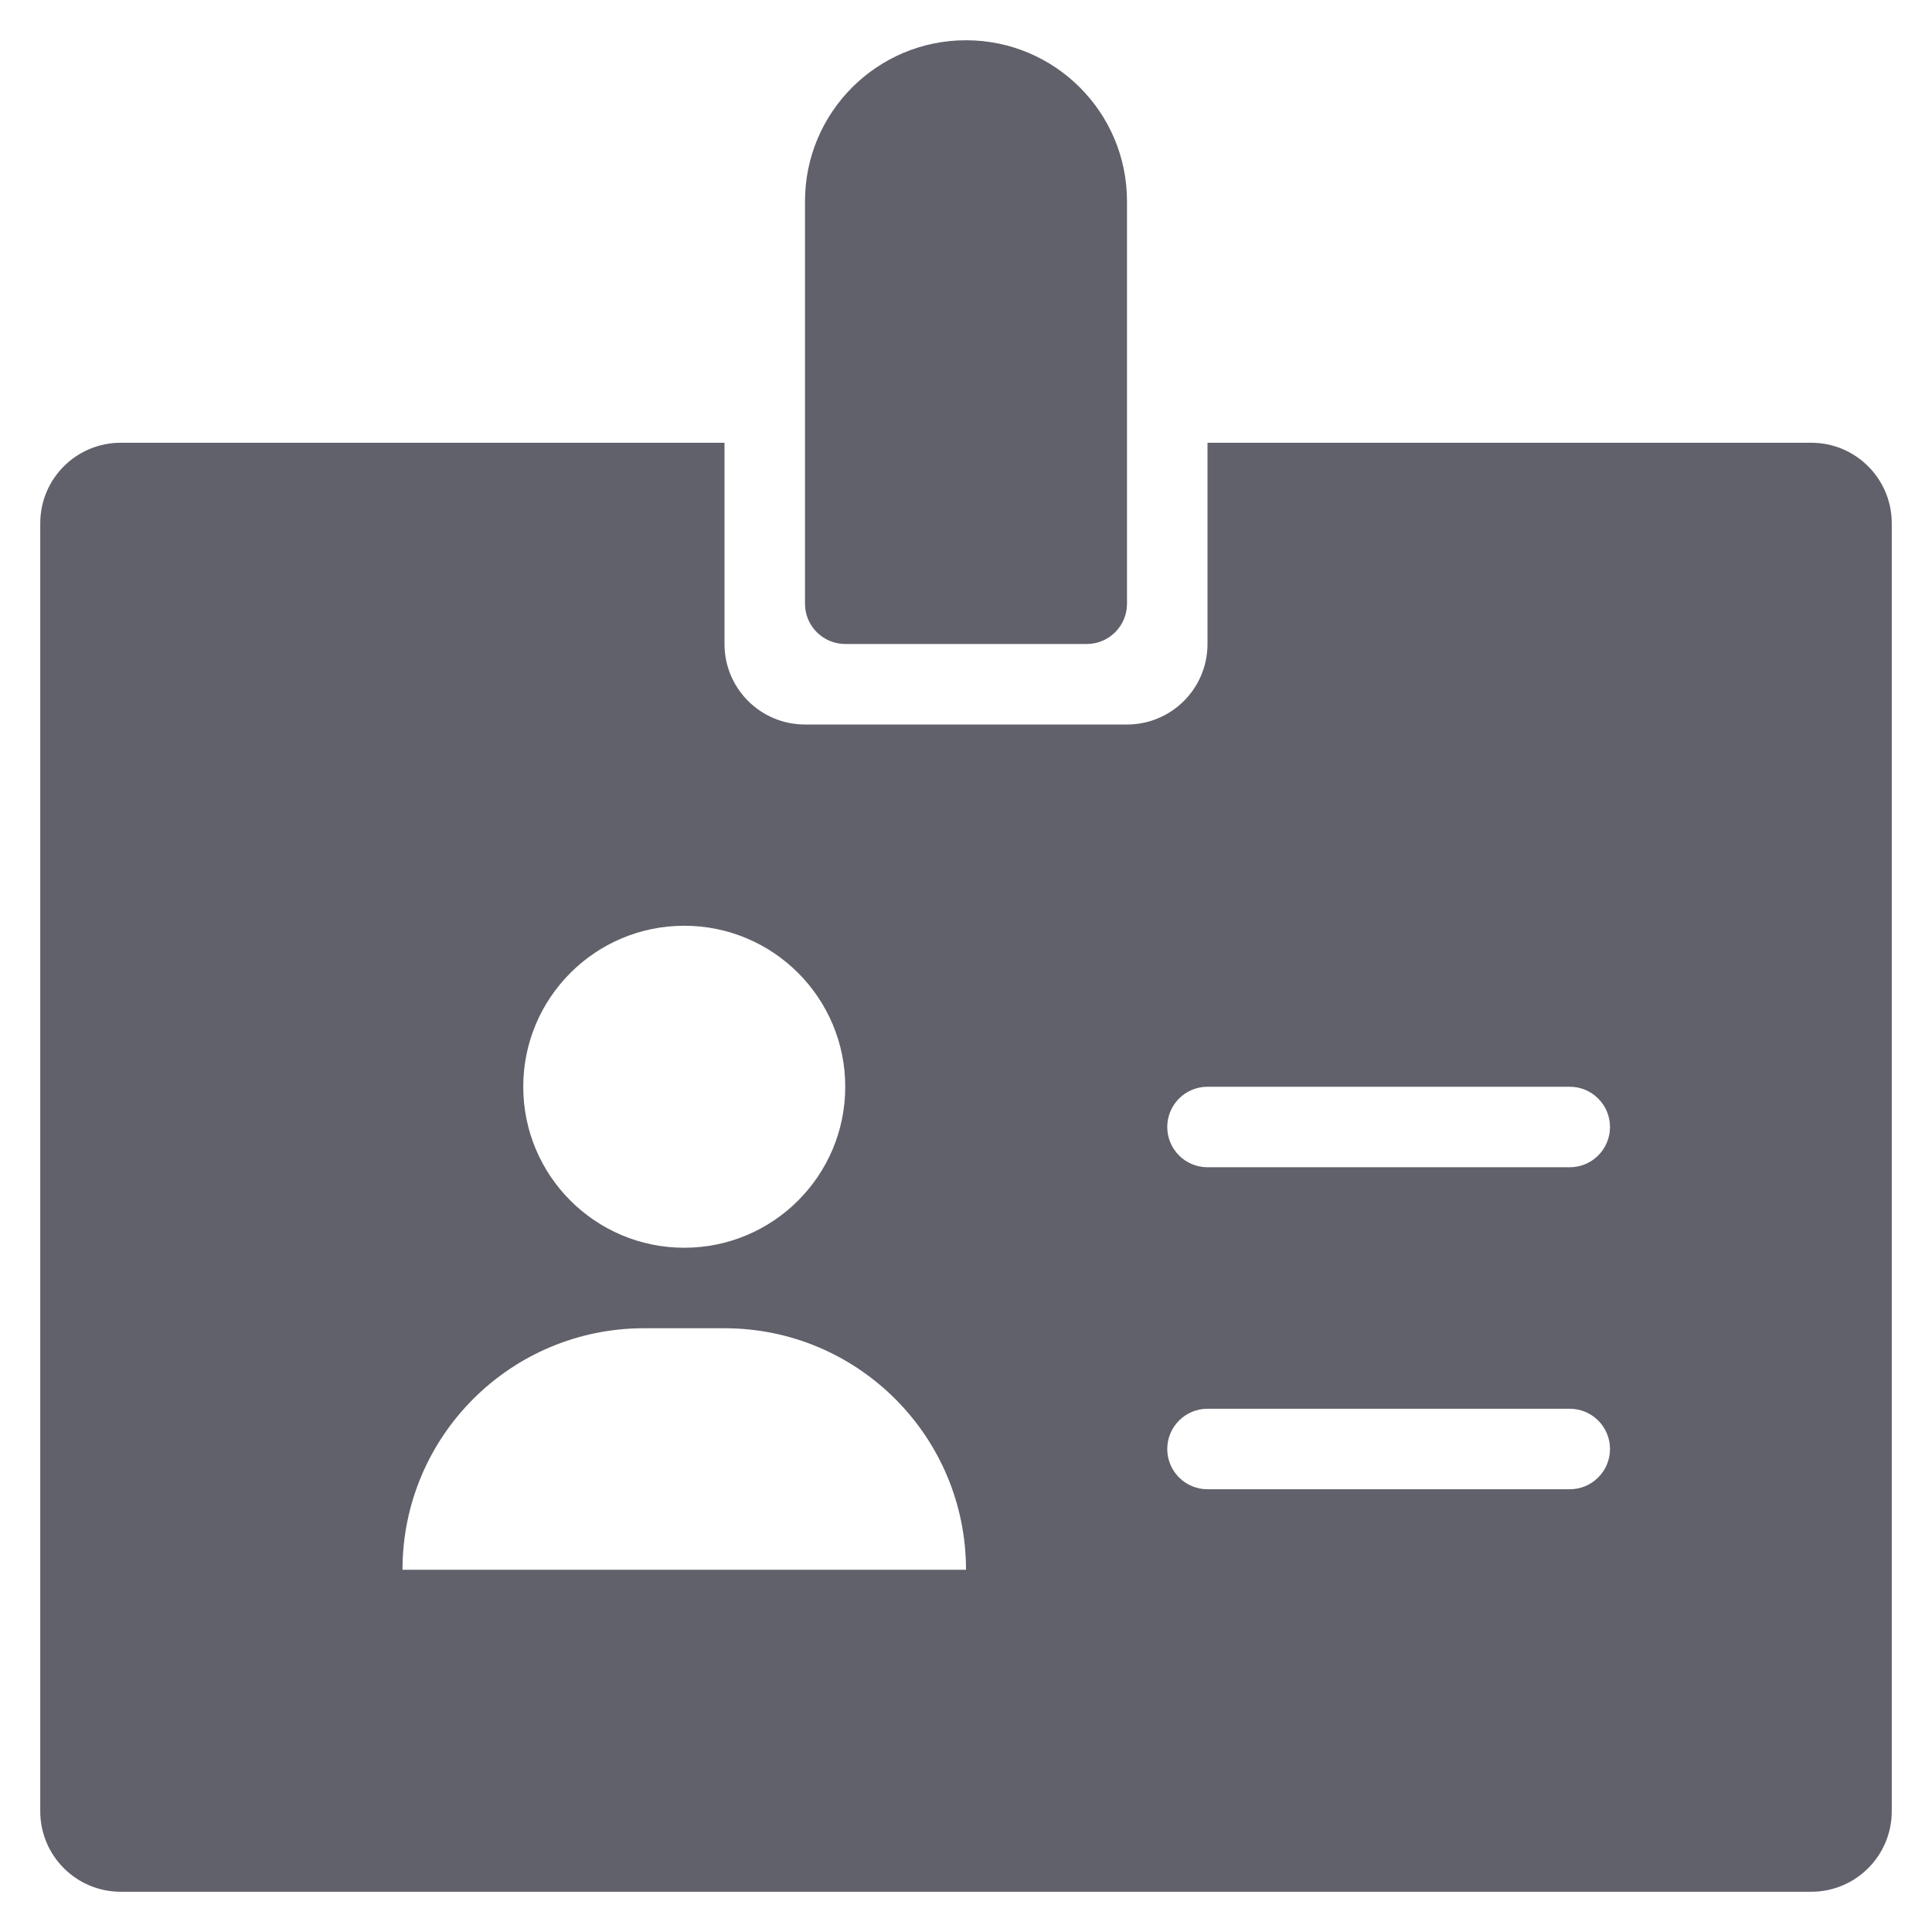 <svg xmlns="http://www.w3.org/2000/svg" height="48" width="48" viewBox="0 0 48 48"><title>badge 4</title><g fill="#61616b" class="nc-icon-wrapper"><path data-color="color-2" fill="#61616b" d="M27,16h-6c-0.552,0-1-0.448-1-1V5c0-2.209,1.791-4,4-4l0,0c2.209,0,4,1.791,4,4v10 C28,15.552,27.552,16,27,16z"></path> <path fill="#61616b" d="M45,11H30v5c0,1.105-0.895,2-2,2h-8c-1.105,0-2-0.895-2-2v-5H3c-1.105,0-2,0.895-2,2v32c0,1.105,0.895,2,2,2 h42c1.105,0,2-0.895,2-2V13C47,11.895,46.105,11,45,11z M17,23c2.209,0,4,1.791,4,4s-1.791,4-4,4s-4-1.791-4-4S14.791,23,17,23z M10,39c0-3.314,2.686-6,6-6h2c3.314,0,6,2.686,6,6H10z M39,37h-9c-0.552,0-1-0.448-1-1s0.448-1,1-1h9c0.552,0,1,0.448,1,1 S39.552,37,39,37z M39,29h-9c-0.552,0-1-0.448-1-1s0.448-1,1-1h9c0.552,0,1,0.448,1,1S39.552,29,39,29z"></path></g></svg>